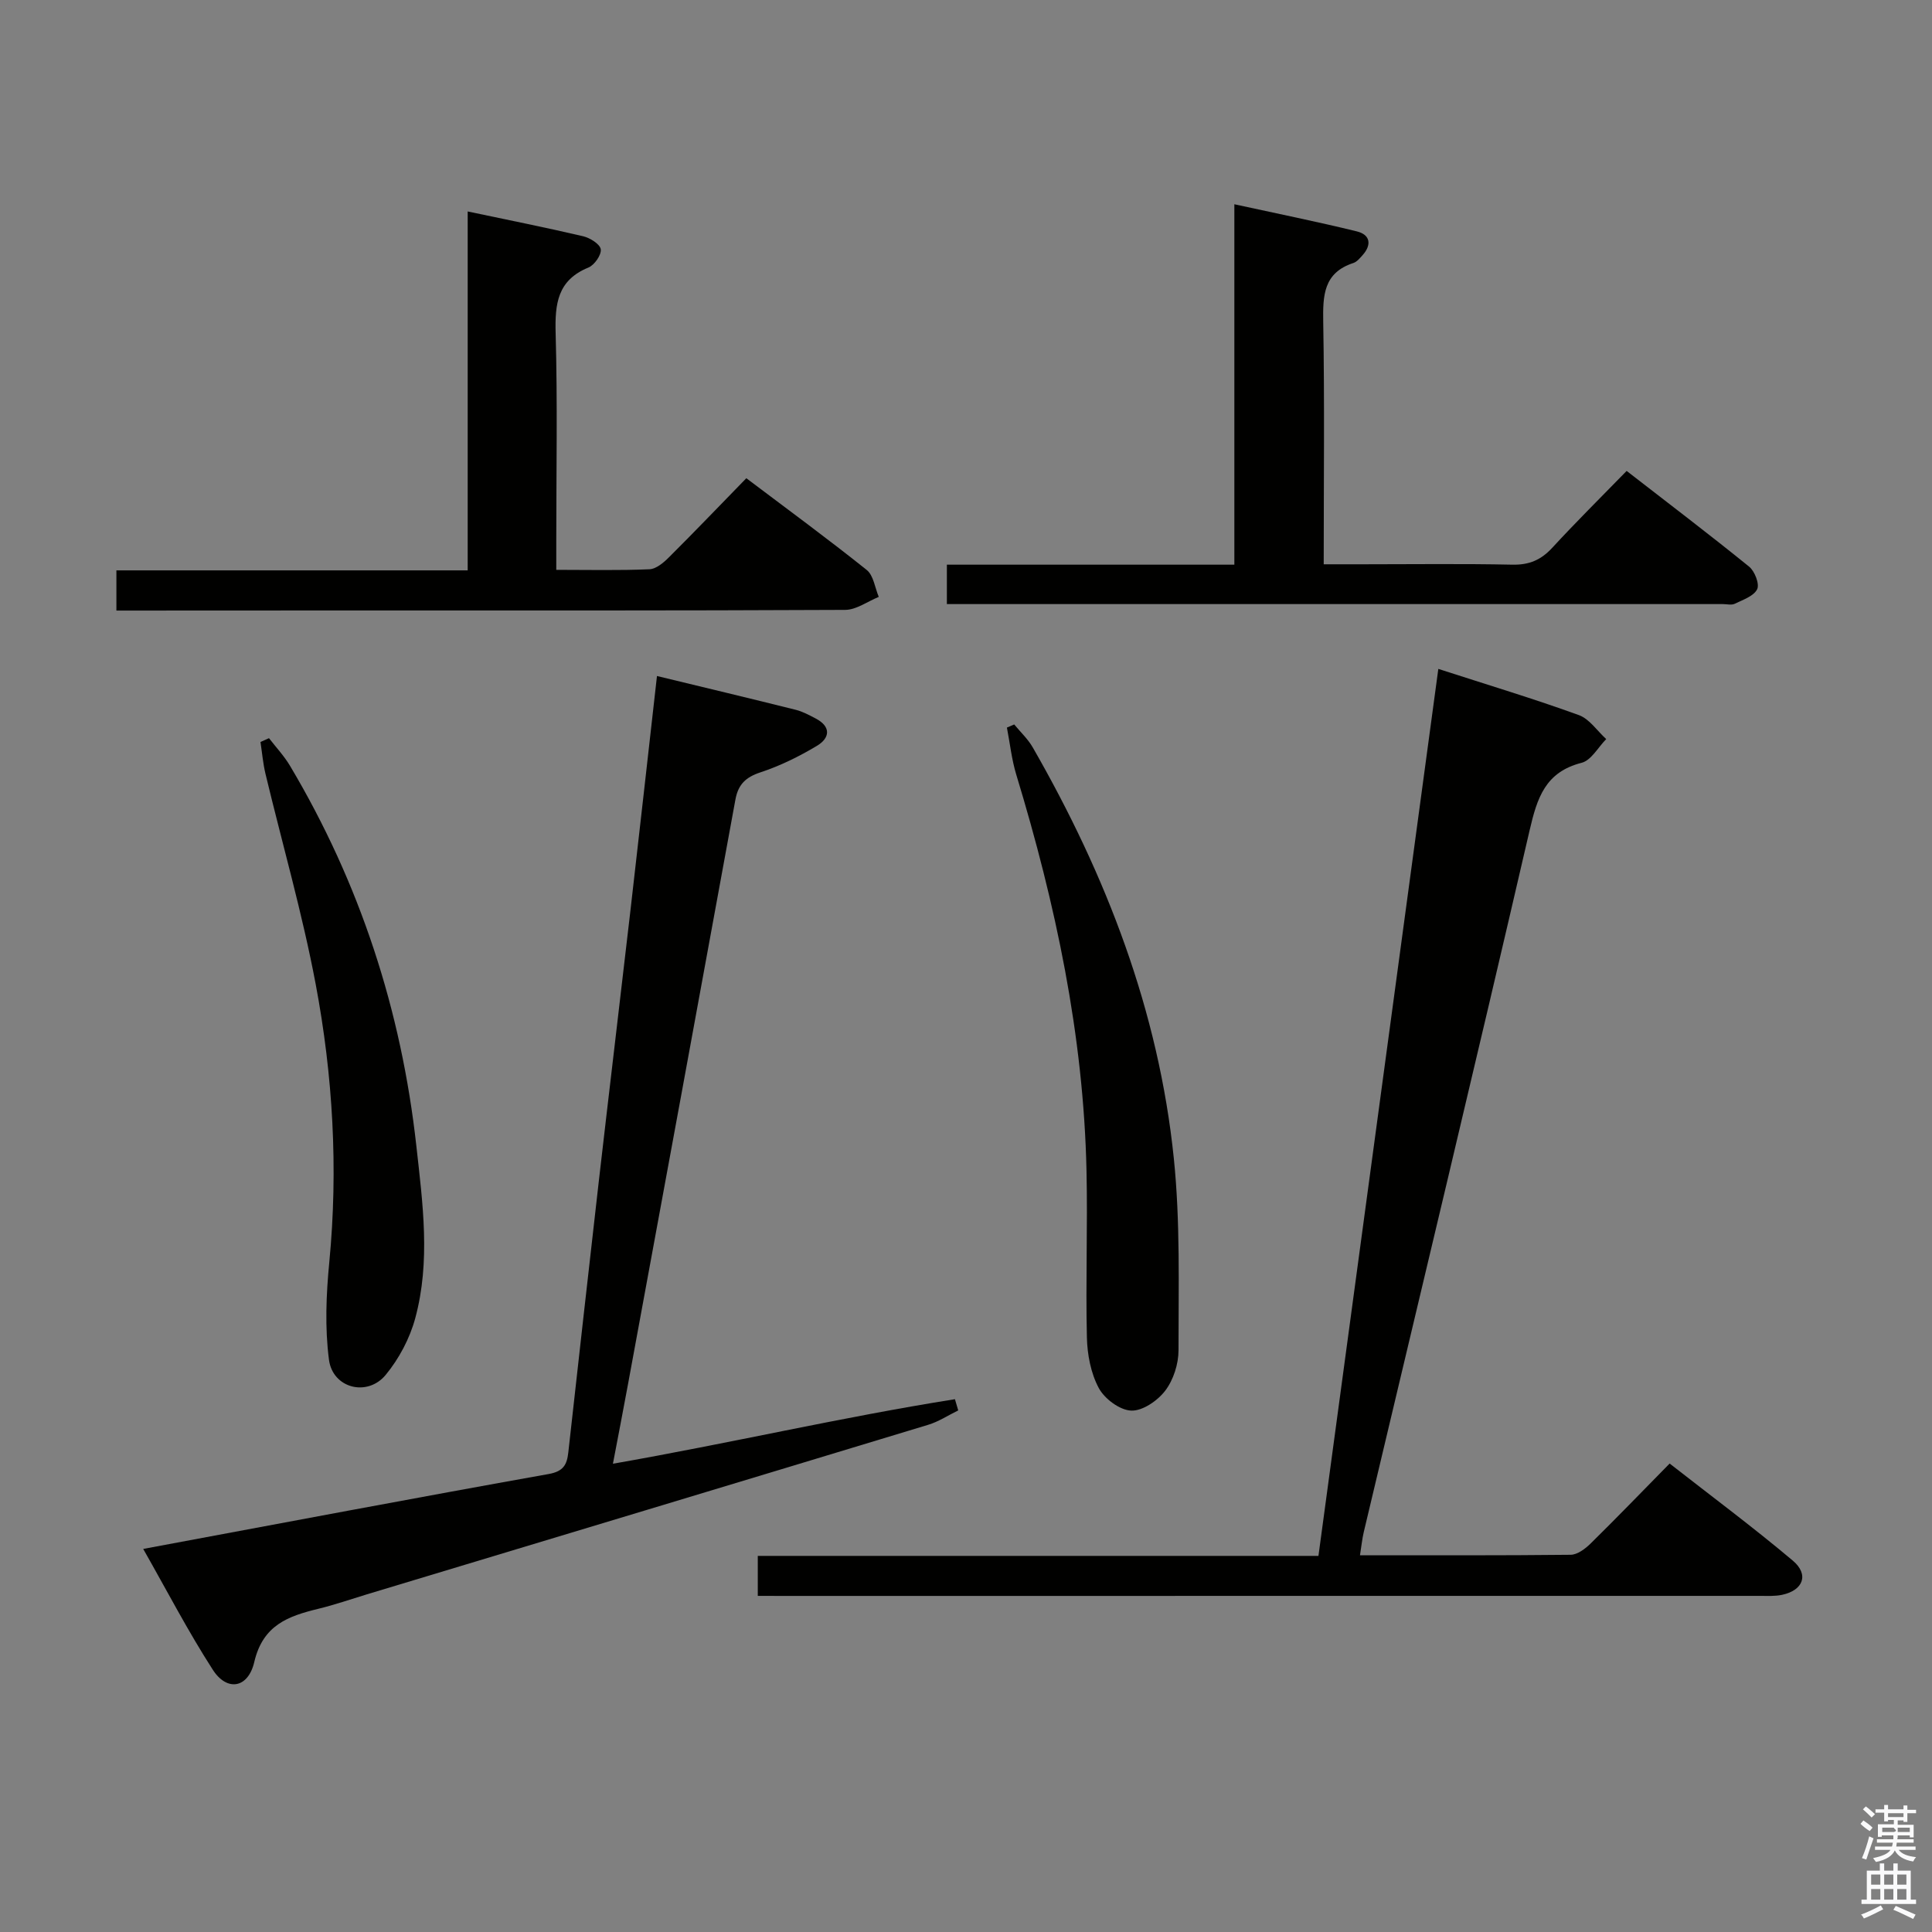 <svg enable-background="new 0 0 400 400" viewBox="0 0 400 400" xmlns="http://www.w3.org/2000/svg"><rect x="0" y="0" width="400" height="400" fill="#808080" stroke="none"/><path d="m385.2 377.6.6-.7c.6.4 1.3.9 1.9 1.5l-.6.7c-.8-.5-1.4-1-1.9-1.5zm.3 7.1c.6-1.4 1.1-2.9 1.5-4.5.3.1.6.3.9.4-.5 1.4-1 2.9-1.5 4.4zm.2-10.1.6-.6c.7.5 1.3 1.1 1.9 1.6l-.7.7c-.6-.6-1.2-1.2-1.8-1.7zm8.4-.8h.8v.9h1.8v.7h-1.8v1.8h-.8v-.3h-1.2v.9h3.3v2.6h-.8v-.4h-2.5c0 .3 0 .6-.1.8h3.4v.7h-3.5c0 .3-.1.6-.1.8h4v.7h-3.5c.7.9 1.9 1.3 3.6 1.5-.2.2-.4.5-.6.9-1.9-.3-3.2-1.1-3.8-2.3-.5 1.1-1.8 2-3.9 2.4-.2-.3-.4-.5-.6-.8 1.9-.4 3.1-.9 3.6-1.7h-3.2v-.7h3.5c.1-.2.1-.5.2-.8h-3.3v-.7h3.4c0-.2 0-.5 0-.8h-2.4v.3h-.8v-2.6h3.3v-.9h-1.2v.3h-.8v-1.8h-1.8v-.7h1.8v-.9h.8v.9h3.2zm-4.4 5.5h2.4c1-.3 0-.6 0-.9h-2.4zm1.2-3.1h3.2v-.8h-3.2zm4.4 2.2h-2.4v.9h2.5v-.9z" fill="#fafafb"/><path d="m389.2 385.8h.9v1.5h1.9v-1.5h.9v1.5h2.7v6h1.1v.9h-11.3v-.9h1.1v-6h2.7zm.2 8.7.5.8c-1.2.6-2.5 1.3-4 1.9-.2-.3-.3-.6-.6-.8 1.6-.6 3-1.3 4.1-1.9zm-2-4.3h1.9v-2.1h-1.9zm0 3.1h1.9v-2.2h-1.9zm2.7-3.1h1.9v-2.1h-1.9zm0 3.1h1.9v-2.2h-1.9zm2.4 1.3c1.4.6 2.7 1.2 4.1 1.8l-.5.9c-1.5-.7-2.8-1.4-4.1-1.9zm2.2-6.5h-1.9v2.1h1.9zm-1.9 5.2h1.9v-2.2h-1.9z" fill="#fafafb"/><g fill="#010100"><path d="m156.89 330.41c0-3.03 0-5.44 0-8.28h116.08c8.28-61.26 16.51-122.19 24.82-183.64 10.24 3.31 19.76 6.18 29.09 9.56 2.2.8 3.8 3.27 5.67 4.97-1.68 1.7-3.11 4.41-5.1 4.91-7.51 1.92-9.2 7.24-10.76 13.98-11.22 48.49-22.85 96.88-34.34 145.3-.34 1.44-.48 2.92-.78 4.79 14.68 0 29.16.06 43.63-.1 1.39-.02 3.01-1.24 4.11-2.32 5.34-5.25 10.55-10.65 16.37-16.57 8.66 6.77 17.28 13.18 25.49 20.09 3.43 2.89 2.18 6.16-2.21 7.09-1.44.31-2.98.22-4.48.22-67.33.01-134.65.01-201.98.01-1.76-.01-3.55-.01-5.61-.01z"/><path d="m29.65 320.69c28.85-5.37 56.37-10.59 83.95-15.51 3.11-.55 3.78-2 4.06-4.46 2.09-18.64 4.15-37.29 6.29-55.93 2.16-18.81 4.42-37.6 6.59-56.4 1.84-15.98 3.62-31.98 5.48-48.43 9.83 2.38 19.3 4.64 28.74 7 1.42.36 2.77 1.09 4.09 1.78 3.29 1.71 2.97 4.07.28 5.68-3.68 2.2-7.61 4.14-11.67 5.48-3.07 1.01-4.62 2.5-5.2 5.64-7.36 40.31-14.79 80.6-22.21 120.89-.98 5.32-2.01 10.63-3.15 16.62 24.15-4.22 47.34-9.64 70.81-13.36.23.77.45 1.55.68 2.32-2.07 1.01-4.04 2.32-6.22 2.98-38.73 11.75-77.49 23.42-116.24 35.11-3.33 1.01-6.63 2.16-10.01 2.98-6.23 1.52-11.48 3.35-13.27 11-1.29 5.54-5.7 6.15-8.6 1.61-5.09-7.89-9.43-16.26-14.4-25z"/><path d="m196.04 125.07c0-3.03 0-5.32 0-8.16h59.52c0-24.92 0-49.29 0-74.62 9.01 1.97 17.23 3.62 25.37 5.62 2.77.68 3.12 2.76 1.16 4.94-.55.61-1.16 1.36-1.89 1.6-6.2 2.03-6.33 6.74-6.24 12.23.29 16.46.1 32.93.1 50.15h8.11c10.32 0 20.65-.14 30.97.08 3.48.07 5.93-.99 8.25-3.51 4.84-5.26 9.93-10.3 15.39-15.9 8.7 6.75 17.13 13.15 25.36 19.82 1.16.94 2.19 3.61 1.66 4.68-.71 1.43-2.95 2.18-4.63 3-.68.33-1.64.07-2.47.07-52.12 0-104.24 0-156.36 0-1.3 0-2.6 0-4.3 0z"/><path d="m24.1 126.41c0-3.1 0-5.4 0-8.32h72.73c0-25.03 0-49.45 0-74.31 8.38 1.77 16.17 3.32 23.89 5.13 1.43.34 3.5 1.62 3.66 2.7.17 1.15-1.31 3.27-2.55 3.78-6.43 2.62-6.96 7.53-6.79 13.63.4 14.32.13 28.66.13 42.99v5.97c6.74 0 13.02.15 19.28-.12 1.39-.06 2.94-1.36 4.04-2.47 5.31-5.28 10.49-10.7 16.03-16.38 8.59 6.48 16.89 12.57 24.92 18.99 1.42 1.13 1.7 3.69 2.5 5.58-2.32.94-4.64 2.68-6.96 2.69-35.5.17-71 .12-106.5.12-14.62.02-29.26.02-44.38.02z"/><path d="m209.98 149.99c1.3 1.58 2.85 3.02 3.85 4.77 15.21 26.49 26.07 54.58 29.2 85.1 1.35 13.13.96 26.46.97 39.7 0 2.83-1.05 6.12-2.74 8.35-1.58 2.08-4.7 4.24-7.06 4.14-2.37-.09-5.52-2.45-6.71-4.67-1.65-3.07-2.38-6.94-2.46-10.49-.27-11.48.17-22.97-.08-34.45-.6-28.08-6.4-55.28-14.54-82.05-.96-3.16-1.31-6.5-1.94-9.75.51-.22 1.01-.44 1.51-.65z"/><path d="m55.69 152.83c1.46 1.89 3.12 3.66 4.34 5.7 14.49 24.34 23.07 50.66 26.18 78.8 1.32 11.9 2.95 23.84-.24 35.6-1.13 4.18-3.36 8.39-6.12 11.73-3.8 4.6-10.97 2.77-11.74-3.14-.87-6.63-.58-13.53.07-20.23 1.86-19.36.75-38.59-2.83-57.58-2.76-14.64-6.91-29.01-10.39-43.52-.51-2.15-.7-4.38-1.03-6.57.58-.26 1.17-.53 1.76-.79z"/></g></svg>